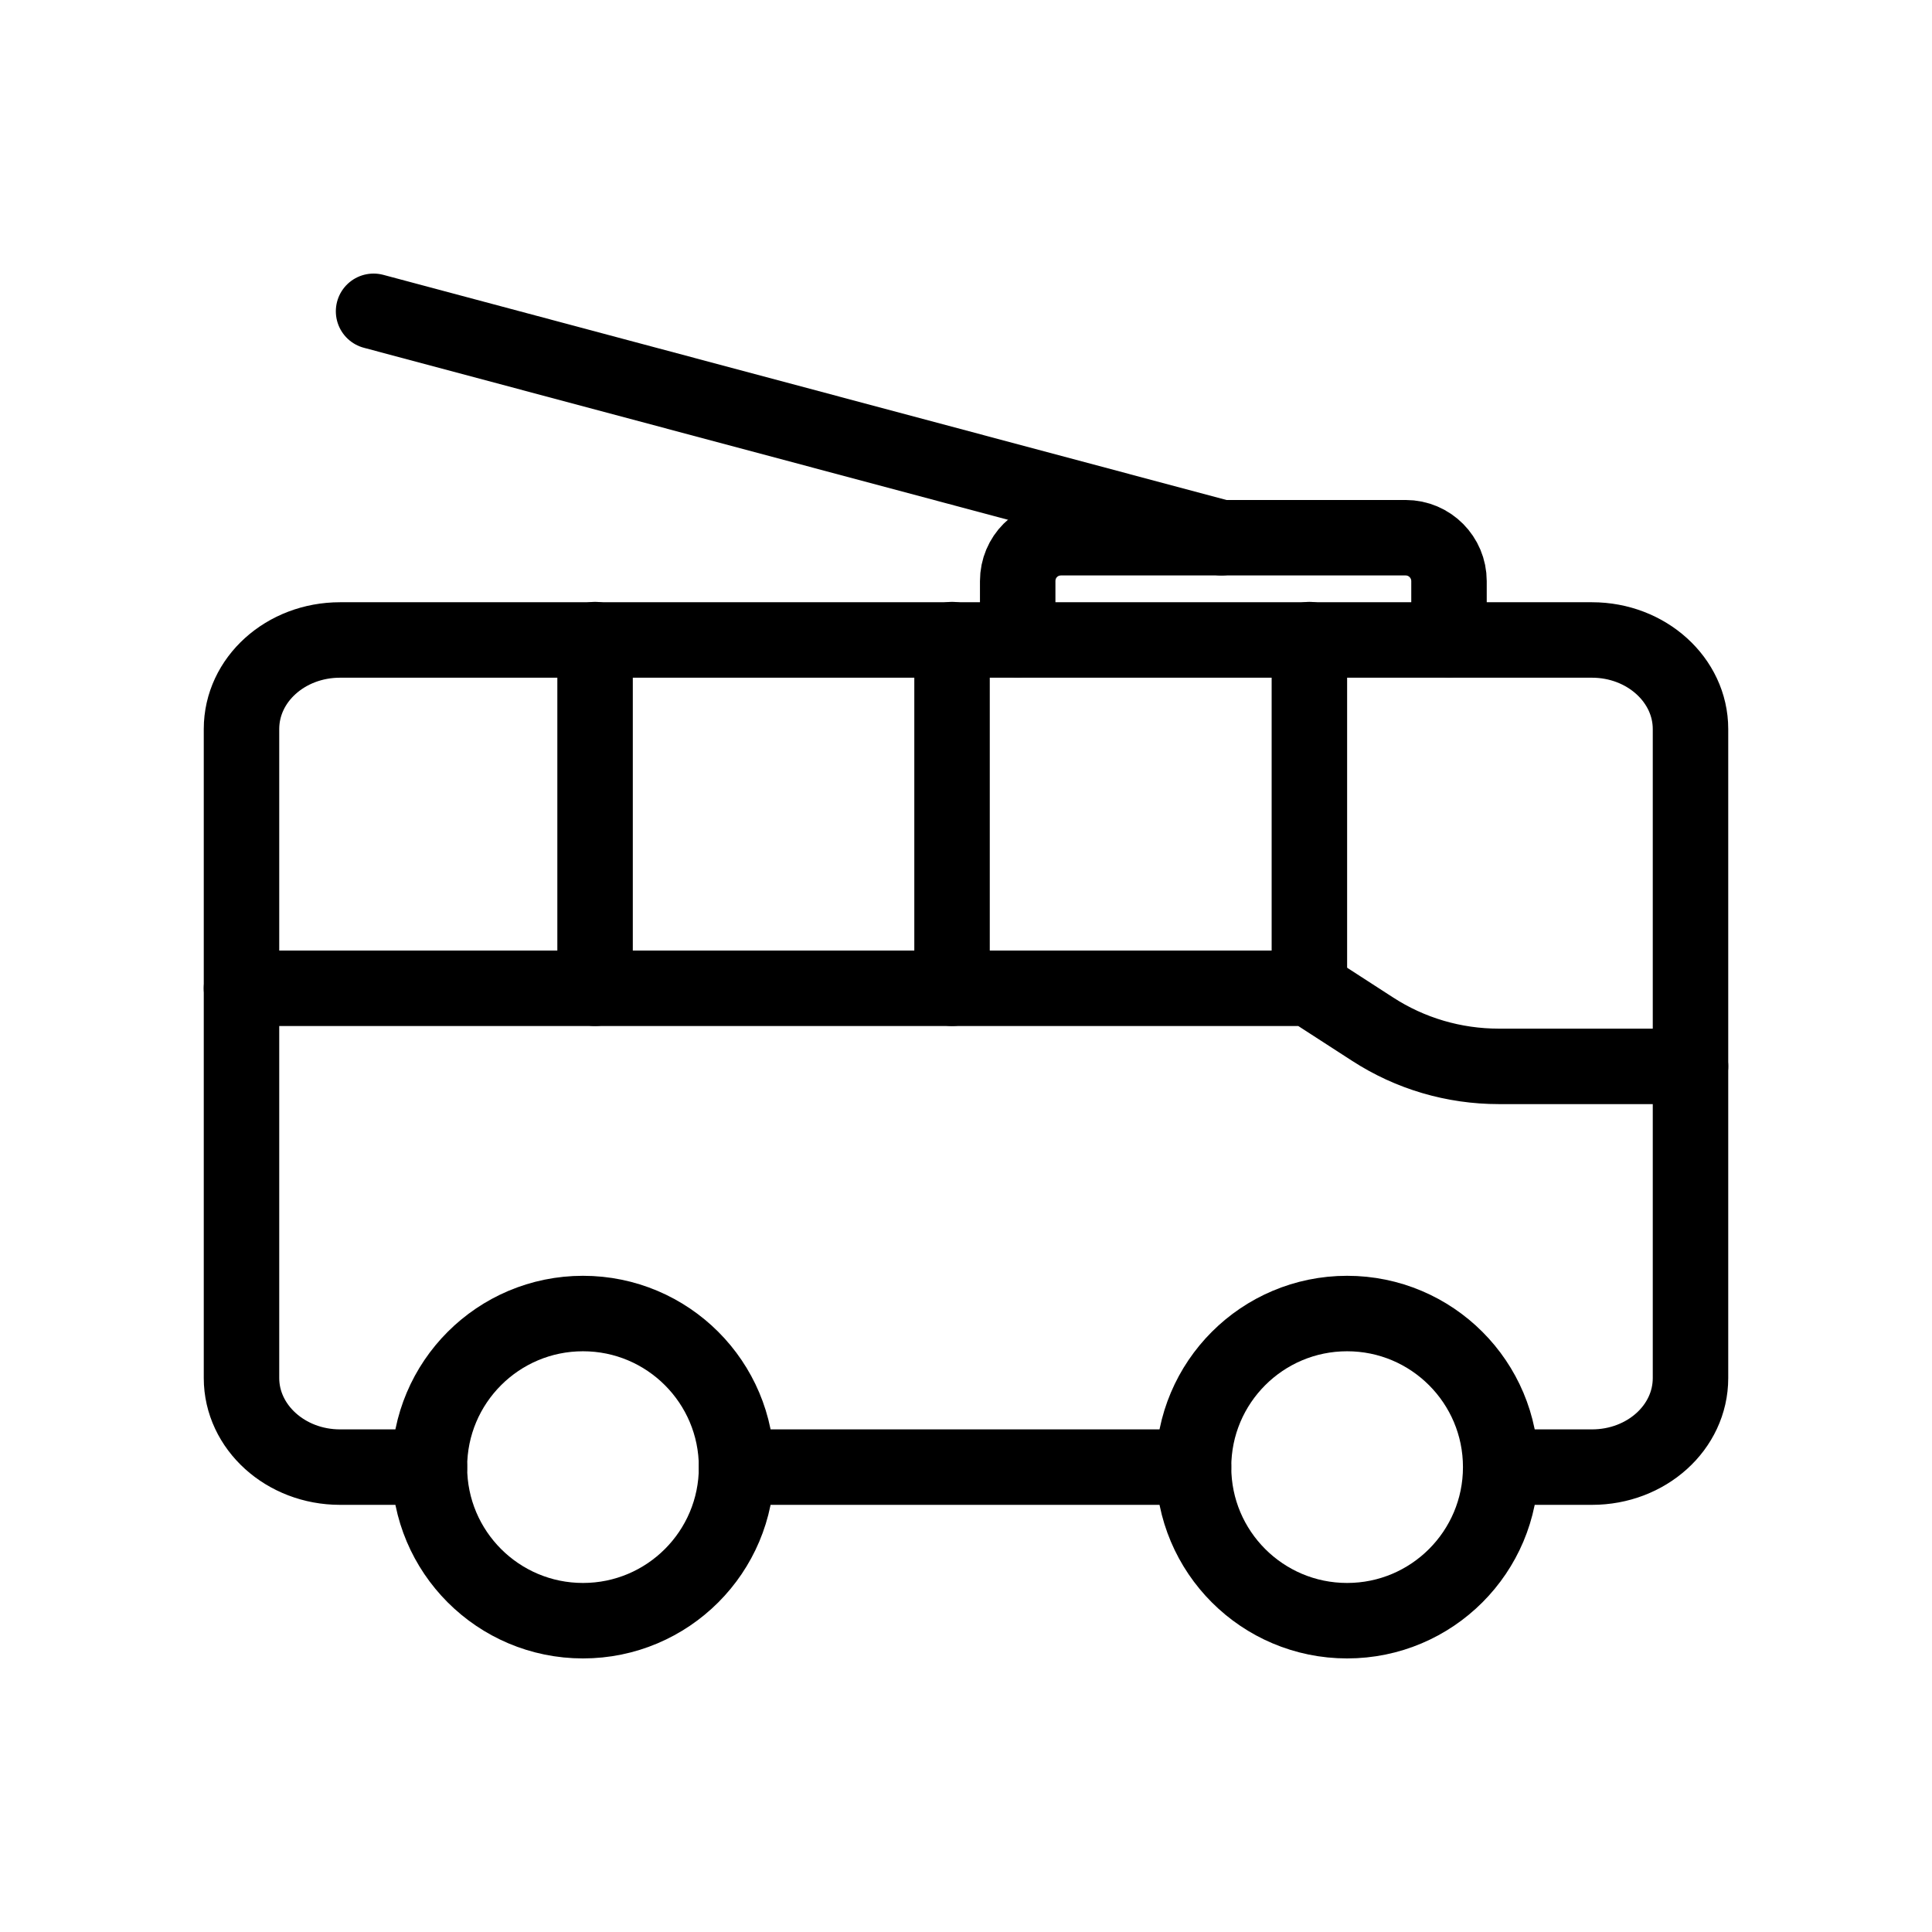 <?xml version="1.0" encoding="utf-8"?>
<!-- Generator: Adobe Illustrator 19.0.1, SVG Export Plug-In . SVG Version: 6.00 Build 0)  -->
<svg version="1.1" id="Icon" xmlns="http://www.w3.org/2000/svg" xmlns:xlink="http://www.w3.org/1999/xlink" x="0px" y="0px"
	 viewBox="0 0 512 512" enable-background="new 0 0 512 512" xml:space="preserve">
<g>
	
		<ellipse fill="none" stroke="#000000" stroke-width="20" stroke-linecap="round" stroke-linejoin="round" stroke-miterlimit="10" cx="154.5" cy="388.8" rx="40.7" ry="40.7"/>
	
		<ellipse fill="none" stroke="#000000" stroke-width="20" stroke-linecap="round" stroke-linejoin="round" stroke-miterlimit="10" cx="357" cy="388.8" rx="40.7" ry="40.7"/>
	<path fill="none" stroke="#000000" stroke-width="20" stroke-linecap="round" stroke-linejoin="round" stroke-miterlimit="10" d="
		M113.8,388.8H90.1c-14.4,0-26.1-10.6-26.1-23.6v-172c0-13.1,11.7-23.6,26.1-23.6h331.8c14.4,0,26.1,10.6,26.1,23.6v172
		c0,13.1-11.7,23.6-26.1,23.6h-23.7"/>
	
		<line fill="none" stroke="#000000" stroke-width="20" stroke-linecap="round" stroke-linejoin="round" stroke-miterlimit="10" x1="316.3" y1="388.8" x2="195.2" y2="388.8"/>
	<path fill="none" stroke="#000000" stroke-width="20" stroke-linecap="round" stroke-linejoin="round" stroke-miterlimit="10" d="
		M64,261.9h283l16.7,10.8c10,6.5,21.6,9.9,33.5,9.9H448"/>
	
		<line fill="none" stroke="#000000" stroke-width="20" stroke-linecap="round" stroke-linejoin="round" stroke-miterlimit="10" x1="347" y1="261.9" x2="347" y2="169.5"/>
	
		<line fill="none" stroke="#000000" stroke-width="20" stroke-linecap="round" stroke-linejoin="round" stroke-miterlimit="10" x1="157.7" y1="261.9" x2="157.7" y2="169.5"/>
	
		<line fill="none" stroke="#000000" stroke-width="20" stroke-linecap="round" stroke-linejoin="round" stroke-miterlimit="10" x1="252.3" y1="261.9" x2="252.3" y2="169.5"/>
	<path fill="none" stroke="#000000" stroke-width="20" stroke-linecap="round" stroke-linejoin="round" stroke-miterlimit="10" d="
		M269.7,169.5V154c0-6.4,5.1-11.5,11.5-11.5h91.3c6.4,0,11.5,5.2,11.5,11.5v15.5"/>
	
		<line fill="none" stroke="#000000" stroke-width="20" stroke-linecap="round" stroke-linejoin="round" stroke-miterlimit="10" x1="323.7" y1="142.5" x2="99" y2="82.5"/>
</g>
</svg>
